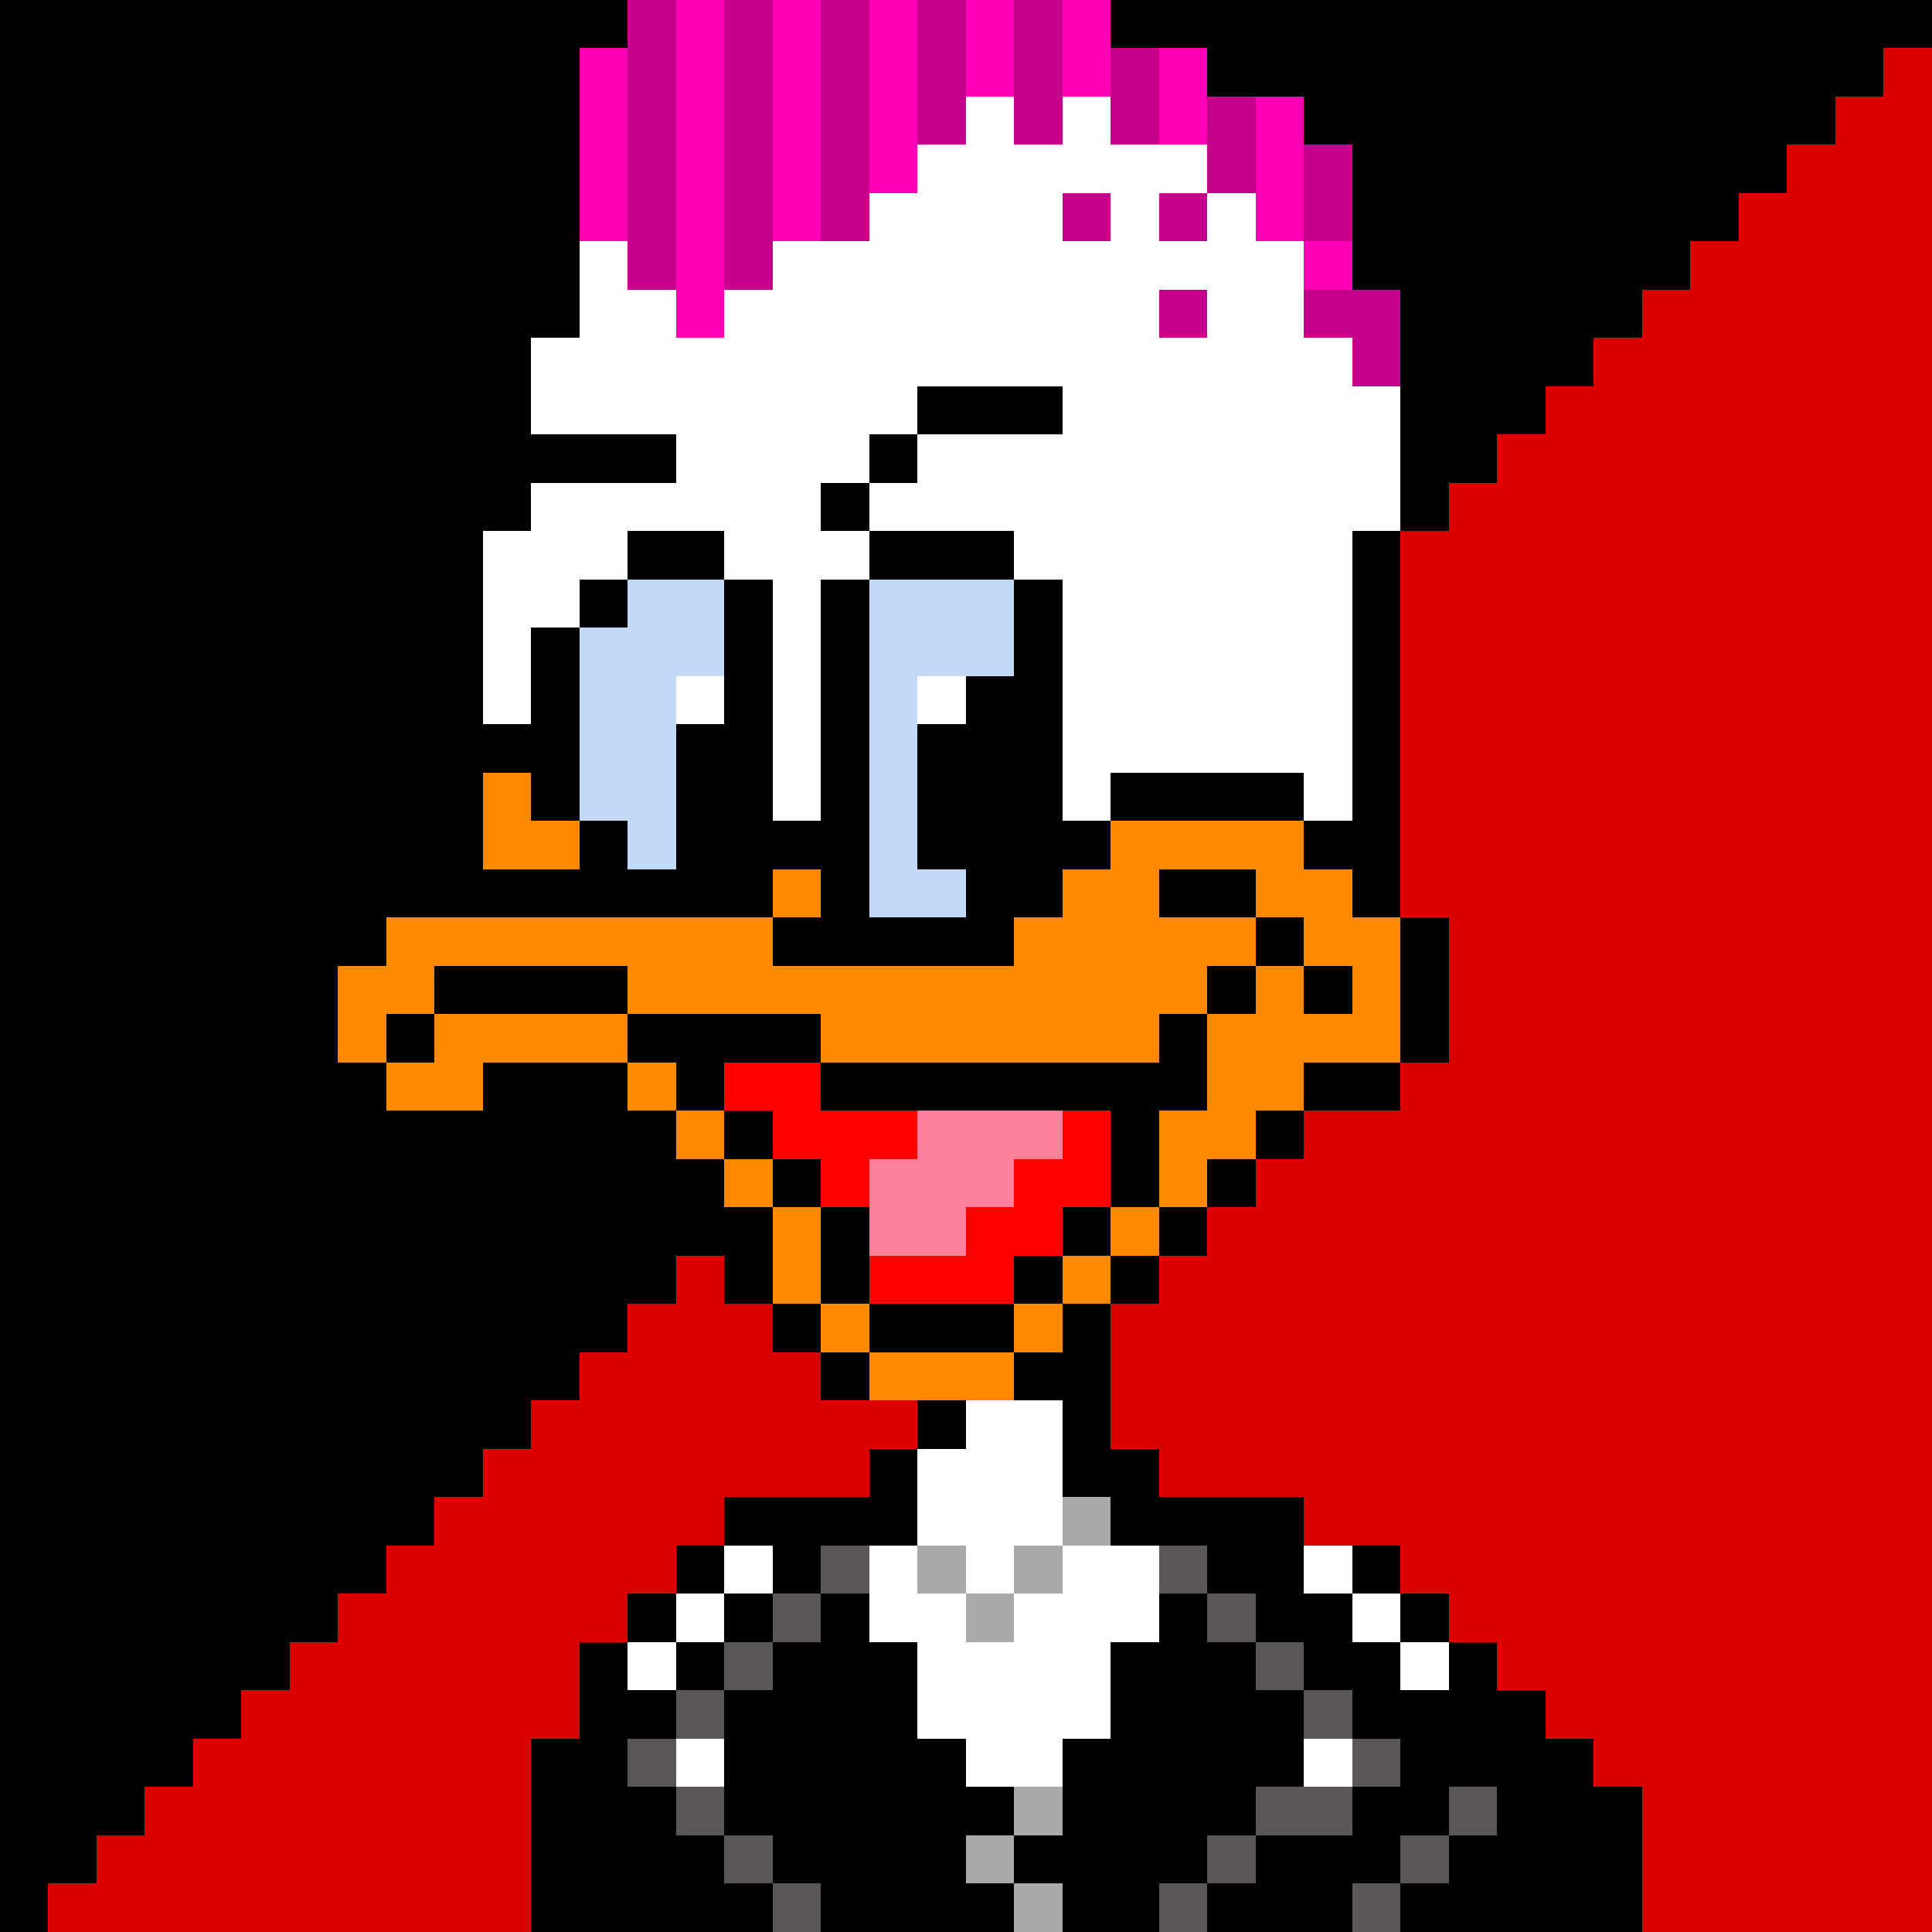 <svg xmlns="http://www.w3.org/2000/svg" viewBox="0 -0.5 40 40" shape-rendering="crispEdges">
<rect x="0" y="-0.5" width="40" height="40" fill="#333333" stroke="none"/>
<path stroke="#000000" d="M0 0h13M23 0h17M0 1h12M25 1h14M0 2h12M27 2h11M0 3h12M28 3h9M0 4h12M28 4h8M0 5h12M28 5h7M0 6h12M29 6h5M0 7h11M29 7h4M0 8h11M19 8h3M29 8h3M0 9h14M18 9h1M29 9h2M0 10h11M17 10h1M29 10h1M0 11h10M13 11h2M18 11h3M28 11h1M0 12h10M12 12h1M15 12h1M17 12h1M21 12h1M28 12h1M0 13h10M11 13h1M15 13h1M17 13h1M21 13h1M28 13h1M0 14h10M11 14h1M15 14h1M17 14h1M20 14h2M28 14h1M0 15h12M14 15h2M17 15h1M19 15h3M28 15h1M0 16h10M11 16h1M14 16h2M17 16h1M19 16h3M23 16h4M28 16h1M0 17h10M12 17h1M14 17h4M19 17h4M27 17h2M0 18h16M17 18h1M20 18h2M24 18h2M28 18h1M0 19h8M16 19h5M26 19h1M29 19h1M0 20h7M9 20h4M25 20h1M27 20h1M29 20h1M0 21h7M8 21h1M13 21h4M24 21h1M29 21h1M0 22h8M10 22h3M14 22h1M17 22h8M27 22h2M0 23h14M15 23h1M23 23h1M26 23h1M0 24h15M16 24h1M23 24h1M25 24h1M0 25h16M17 25h1M22 25h1M24 25h1M0 26h14M15 26h1M17 26h1M21 26h1M23 26h1M0 27h13M16 27h1M18 27h3M22 27h1M0 28h12M17 28h1M21 28h2M0 29h11M19 29h1M22 29h1M0 30h10M18 30h1M22 30h2M0 31h9M15 31h4M23 31h4M0 32h8M14 32h1M16 32h1M25 32h2M28 32h1M0 33h7M13 33h1M15 33h1M17 33h1M24 33h1M26 33h2M29 33h1M0 34h6M12 34h1M14 34h1M16 34h3M23 34h3M27 34h2M30 34h1M0 35h5M12 35h2M15 35h4M23 35h4M28 35h4M0 36h4M11 36h2M15 36h5M22 36h5M29 36h4M0 37h3M11 37h3M15 37h6M22 37h4M28 37h2M31 37h3M0 38h2M11 38h4M16 38h4M21 38h4M26 38h3M30 38h4M0 39h1M11 39h5M17 39h4M22 39h2M25 39h3M29 39h5" />
<path stroke="#c7008c" d="M13 0h1M15 0h1M17 0h1M19 0h1M21 0h1M13 1h1M15 1h1M17 1h1M19 1h1M21 1h1M23 1h1M13 2h1M15 2h1M17 2h1M19 2h1M21 2h1M23 2h1M25 2h1M13 3h1M15 3h1M17 3h1M25 3h1M27 3h1M13 4h1M15 4h1M17 4h1M22 4h1M24 4h1M27 4h1M13 5h1M15 5h1M24 6h1M27 6h2M28 7h1" />
<path stroke="#ff00b4" d="M14 0h1M16 0h1M18 0h1M20 0h1M22 0h1M12 1h1M14 1h1M16 1h1M18 1h1M20 1h1M22 1h1M24 1h1M12 2h1M14 2h1M16 2h1M18 2h1M24 2h1M26 2h1M12 3h1M14 3h1M16 3h1M18 3h1M26 3h1M12 4h1M14 4h1M16 4h1M26 4h1M14 5h1M27 5h1M14 6h1" />
<path stroke="#da0000" d="M39 1h1M38 2h2M37 3h3M36 4h4M35 5h5M34 6h6M33 7h7M32 8h8M31 9h9M30 10h10M29 11h11M29 12h11M29 13h11M29 14h11M29 15h11M29 16h11M29 17h11M29 18h11M30 19h10M30 20h10M30 21h10M29 22h11M27 23h13M26 24h14M25 25h15M14 26h1M24 26h16M13 27h3M23 27h17M12 28h5M23 28h17M11 29h8M23 29h17M10 30h8M24 30h16M9 31h6M27 31h13M8 32h6M29 32h11M7 33h6M30 33h10M6 34h6M31 34h9M5 35h7M32 35h8M4 36h7M33 36h7M3 37h8M34 37h6M2 38h9M34 38h6M1 39h10M34 39h6" />
<path stroke="#ffffff" d="M20 2h1M22 2h1M19 3h6M18 4h4M23 4h1M25 4h1M12 5h1M16 5h11M12 6h2M15 6h9M25 6h2M11 7h17M11 8h8M22 8h7M14 9h4M19 9h10M11 10h6M18 10h11M10 11h3M15 11h3M21 11h7M10 12h2M16 12h1M22 12h6M10 13h1M16 13h1M22 13h6M10 14h1M14 14h1M16 14h1M19 14h1M22 14h6M16 15h1M22 15h6M16 16h1M22 16h1M27 16h1M20 29h2M19 30h3M19 31h3M15 32h1M18 32h1M20 32h1M22 32h2M27 32h1M14 33h1M18 33h2M21 33h3M28 33h1M13 34h1M19 34h4M29 34h1M19 35h4M14 36h1M20 36h2M27 36h1" />
<path stroke="#c3d9f9" d="M13 12h2M18 12h3M12 13h3M18 13h3M12 14h2M18 14h1M12 15h2M18 15h1M12 16h2M18 16h1M13 17h1M18 17h1M18 18h2" />
<path stroke="#ff8a00" d="M10 16h1M10 17h2M23 17h4M16 18h1M22 18h2M26 18h2M8 19h8M21 19h5M27 19h2M7 20h2M13 20h12M26 20h1M28 20h1M7 21h1M9 21h4M17 21h7M25 21h4M8 22h2M13 22h1M25 22h2M14 23h1M24 23h2M15 24h1M24 24h1M16 25h1M23 25h1M16 26h1M22 26h1M17 27h1M21 27h1M18 28h3" />
<path stroke="#ff0000" d="M15 22h2M16 23h3M22 23h1M17 24h1M21 24h2M20 25h2M18 26h3" />
<path stroke="#fc809a" d="M19 23h3M18 24h3M18 25h2" />
<path stroke="#aaa9a9" d="M22 31h1M19 32h1M21 32h1M20 33h1M21 37h1M20 38h1M21 39h1" />
<path stroke="#5b5656" d="M17 32h1M24 32h1M16 33h1M25 33h1M15 34h1M26 34h1M14 35h1M27 35h1M13 36h1M28 36h1M14 37h1M26 37h2M30 37h1M15 38h1M25 38h1M29 38h1M16 39h1M24 39h1M28 39h1" />
</svg>